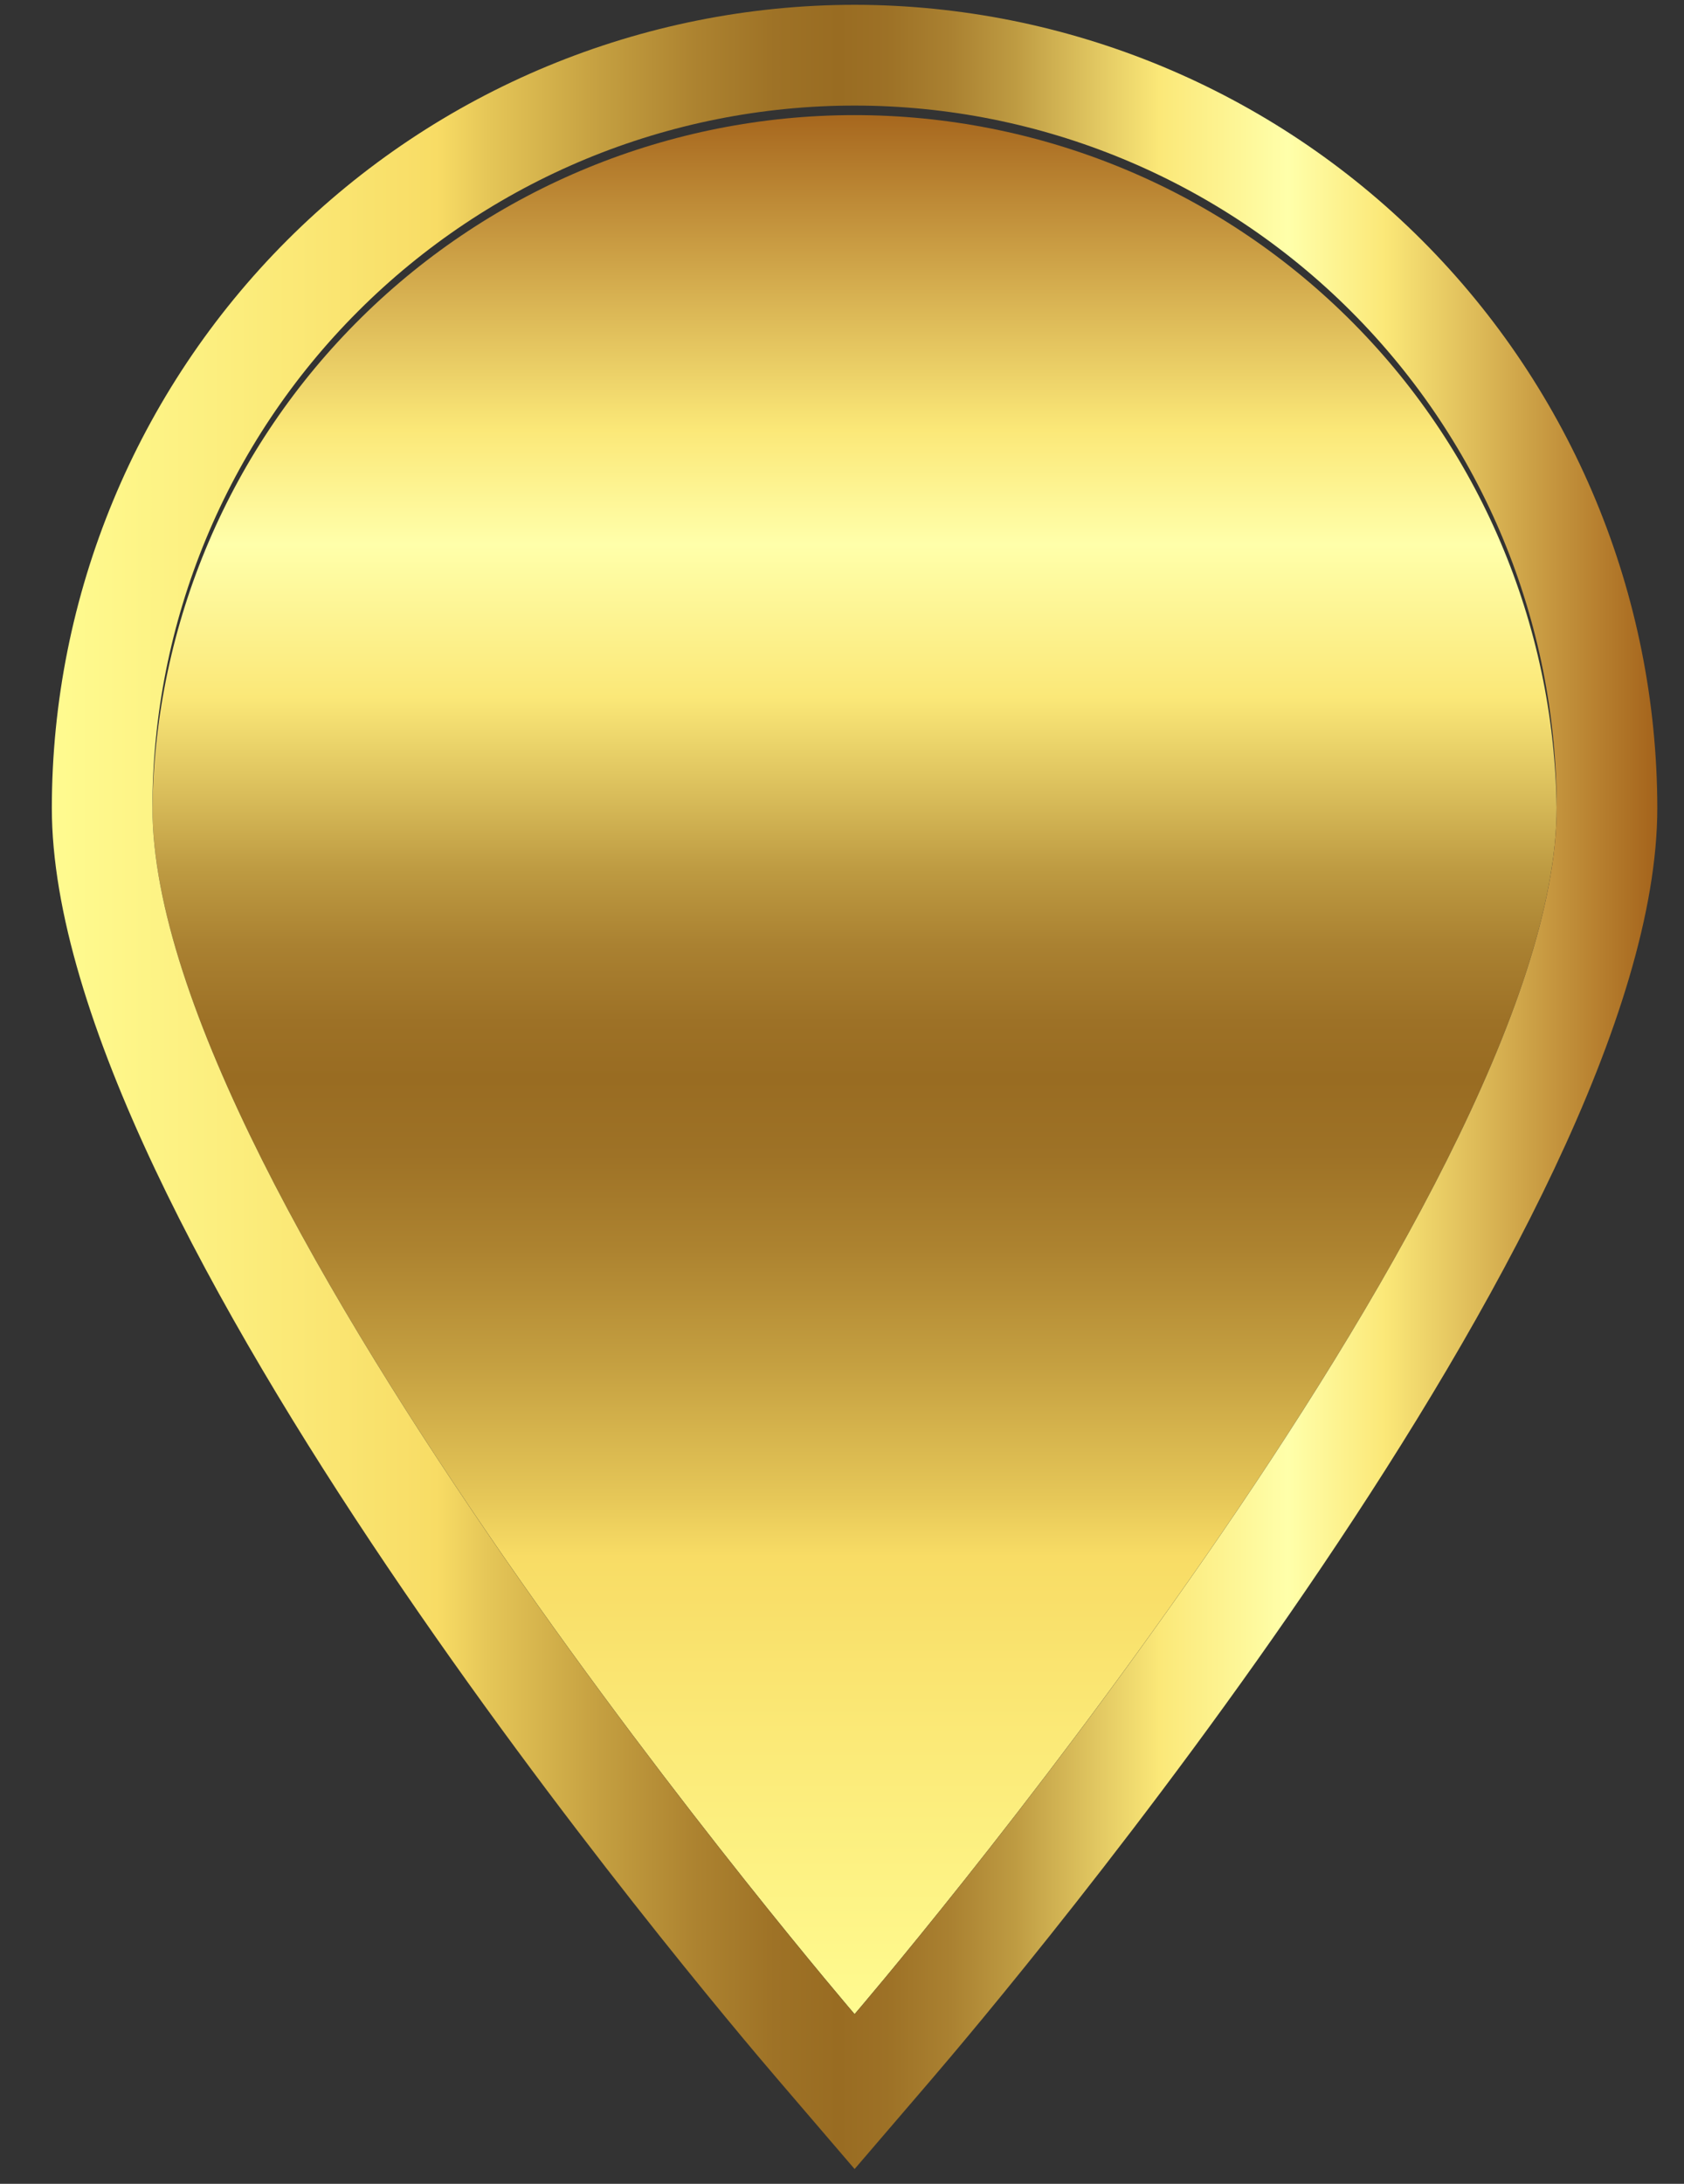 <svg width="27" height="35" viewBox="0 0 27 35" fill="none" xmlns="http://www.w3.org/2000/svg">
<rect x="0" y="0" width="27" height="35" fill="#333333" stroke="none"/>
<path d="M24.958 12.946C24.958 19.163 13.702 32.28 13.702 32.28C13.702 32.28 2.444 19.163 2.444 12.946C2.485 9.988 3.689 7.164 5.796 5.087C7.903 3.009 10.742 1.845 13.701 1.845C16.66 1.845 19.499 3.009 21.606 5.087C23.713 7.164 24.917 9.988 24.958 12.946Z" fill="url(#paint0_linear_241_335)"/>
<path d="M13.702 1.692C16.688 1.692 19.55 2.878 21.661 4.989C23.772 7.1 24.958 9.963 24.958 12.948C24.958 19.165 13.702 32.282 13.702 32.282C13.702 32.282 2.444 19.165 2.444 12.948C2.444 11.47 2.735 10.006 3.301 8.64C3.867 7.274 4.696 6.033 5.742 4.988C6.787 3.943 8.028 3.114 9.394 2.548C10.76 1.983 12.224 1.692 13.702 1.692ZM13.702 0.077C10.29 0.08 7.018 1.437 4.604 3.85C2.191 6.264 0.834 9.535 0.831 12.948C0.831 19.573 11.284 31.944 12.477 33.334L13.702 34.763L14.928 33.334C16.118 31.947 26.572 19.575 26.572 12.948C26.568 9.536 25.211 6.264 22.799 3.851C20.386 1.438 17.114 0.081 13.702 0.077Z" fill="url(#paint1_linear_241_335)"/>
<defs>
<linearGradient id="paint0_linear_241_335" x1="13.702" y1="32.28" x2="13.702" y2="1.69" gradientUnits="userSpaceOnUse">
<stop stop-color="#FFFB90"/>
<stop offset="0.14" stop-color="#FBEA78"/>
<stop offset="0.24" stop-color="#F8DC65"/>
<stop offset="0.27" stop-color="#E6C758"/>
<stop offset="0.34" stop-color="#C5A041"/>
<stop offset="0.4" stop-color="#AD8330"/>
<stop offset="0.45" stop-color="#9E7226"/>
<stop offset="0.49" stop-color="#996C22"/>
<stop offset="0.52" stop-color="#9D7126"/>
<stop offset="0.56" stop-color="#AA8131"/>
<stop offset="0.6" stop-color="#BE9B42"/>
<stop offset="0.64" stop-color="#DABE5B"/>
<stop offset="0.69" stop-color="#FBE878"/>
<stop offset="0.77" stop-color="#FFFFAA"/>
<stop offset="0.83" stop-color="#FBE878"/>
<stop offset="1" stop-color="#A4631B"/>
</linearGradient>
<linearGradient id="paint1_linear_241_335" x1="0.831" y1="17.416" x2="26.572" y2="17.416" gradientUnits="userSpaceOnUse">
<stop stop-color="#FFFB90"/>
<stop offset="0.14" stop-color="#FBEA78"/>
<stop offset="0.24" stop-color="#F8DC65"/>
<stop offset="0.27" stop-color="#E6C758"/>
<stop offset="0.34" stop-color="#C5A041"/>
<stop offset="0.4" stop-color="#AD8330"/>
<stop offset="0.45" stop-color="#9E7226"/>
<stop offset="0.49" stop-color="#996C22"/>
<stop offset="0.52" stop-color="#9D7126"/>
<stop offset="0.56" stop-color="#AA8131"/>
<stop offset="0.6" stop-color="#BE9B42"/>
<stop offset="0.64" stop-color="#DABE5B"/>
<stop offset="0.69" stop-color="#FBE878"/>
<stop offset="0.77" stop-color="#FFFFAA"/>
<stop offset="0.83" stop-color="#FBE878"/>
<stop offset="1" stop-color="#A4631B"/>
</linearGradient>
</defs>
</svg>
